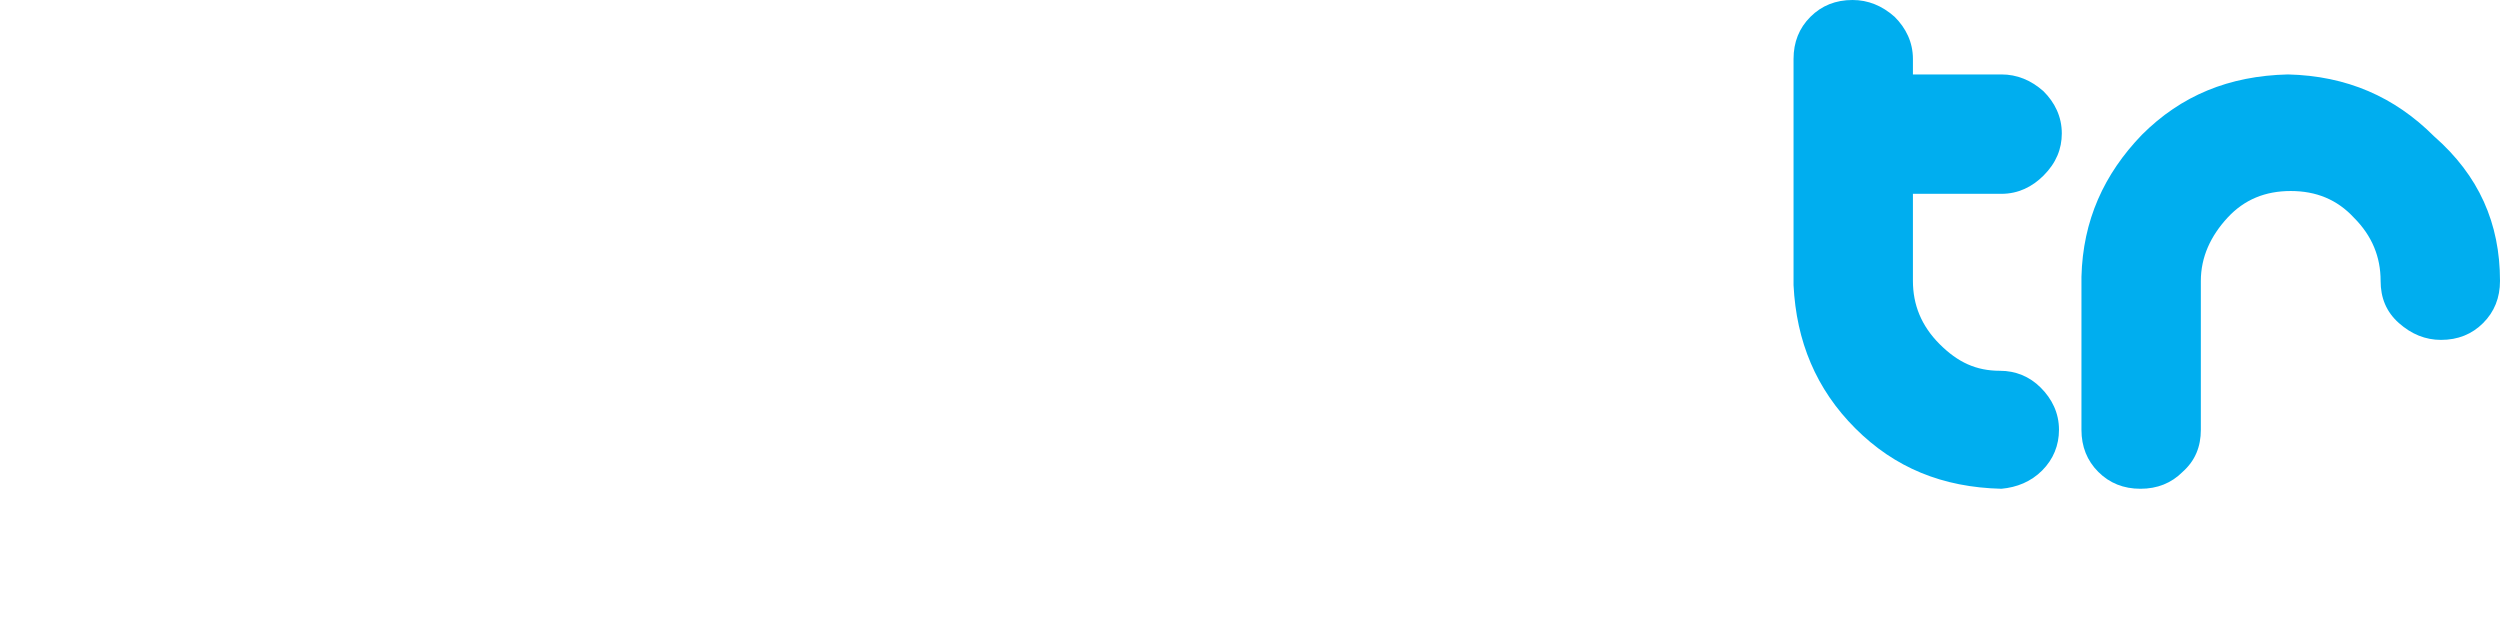 <?xml version="1.0" encoding="utf-8"?>
<!-- Generator: Adobe Illustrator 21.1.0, SVG Export Plug-In . SVG Version: 6.00 Build 0)  -->
<svg version="1.1" id="Layer_1" xmlns="http://www.w3.org/2000/svg" xmlns:xlink="http://www.w3.org/1999/xlink" x="0px" y="0px"
	 viewBox="0 0 178 45.3" style="enable-background:new 0 0 178 45.3;" xml:space="preserve">
<style type="text/css">
	.st0{fill-rule:evenodd;clip-rule:evenodd;fill:#00AEEF;}
</style>
<path class="st0" d="M142.4,26.4c1.1,0,2.1,0.4,2.9,1.2c0.8,0.8,1.3,1.8,1.3,3c0,1.1-0.4,2.1-1.2,2.9c-0.8,0.8-1.8,1.2-2.9,1.3
	c-4.2-0.1-7.6-1.5-10.4-4.3c-2.8-2.8-4.2-6.2-4.4-10.2V4.2c0-1.2,0.4-2.2,1.2-3c0.8-0.8,1.8-1.2,3-1.2c1.1,0,2.1,0.4,3,1.2
	c0.8,0.8,1.3,1.8,1.3,3v1.1h6.3c1.1,0,2.1,0.4,3,1.2c0.8,0.8,1.3,1.8,1.3,3c0,1.1-0.4,2.1-1.3,3c-0.8,0.8-1.8,1.3-3,1.3h-6.3V20
	c0,1.7,0.6,3.2,1.9,4.5S140.7,26.4,142.4,26.4z"/>
<path class="st0" d="M178,20c0,1.2-0.4,2.2-1.2,3c-0.8,0.8-1.8,1.2-3,1.2c-1.1,0-2.1-0.4-3-1.2s-1.3-1.8-1.3-3
	c0-1.7-0.6-3.2-1.9-4.5c-1.2-1.3-2.7-1.9-4.5-1.9c-1.8,0-3.3,0.6-4.5,1.9c-1.2,1.3-1.9,2.8-1.9,4.5v10.6c0,1.2-0.4,2.2-1.3,3
	c-0.8,0.8-1.8,1.2-3,1.2c-1.2,0-2.2-0.4-3-1.2s-1.2-1.8-1.2-3V19.7c0.1-4,1.6-7.3,4.3-10.1c2.8-2.8,6.2-4.2,10.4-4.3
	c4.2,0.1,7.6,1.6,10.4,4.4C176.5,12.5,178,15.9,178,20z"/>
</svg>
